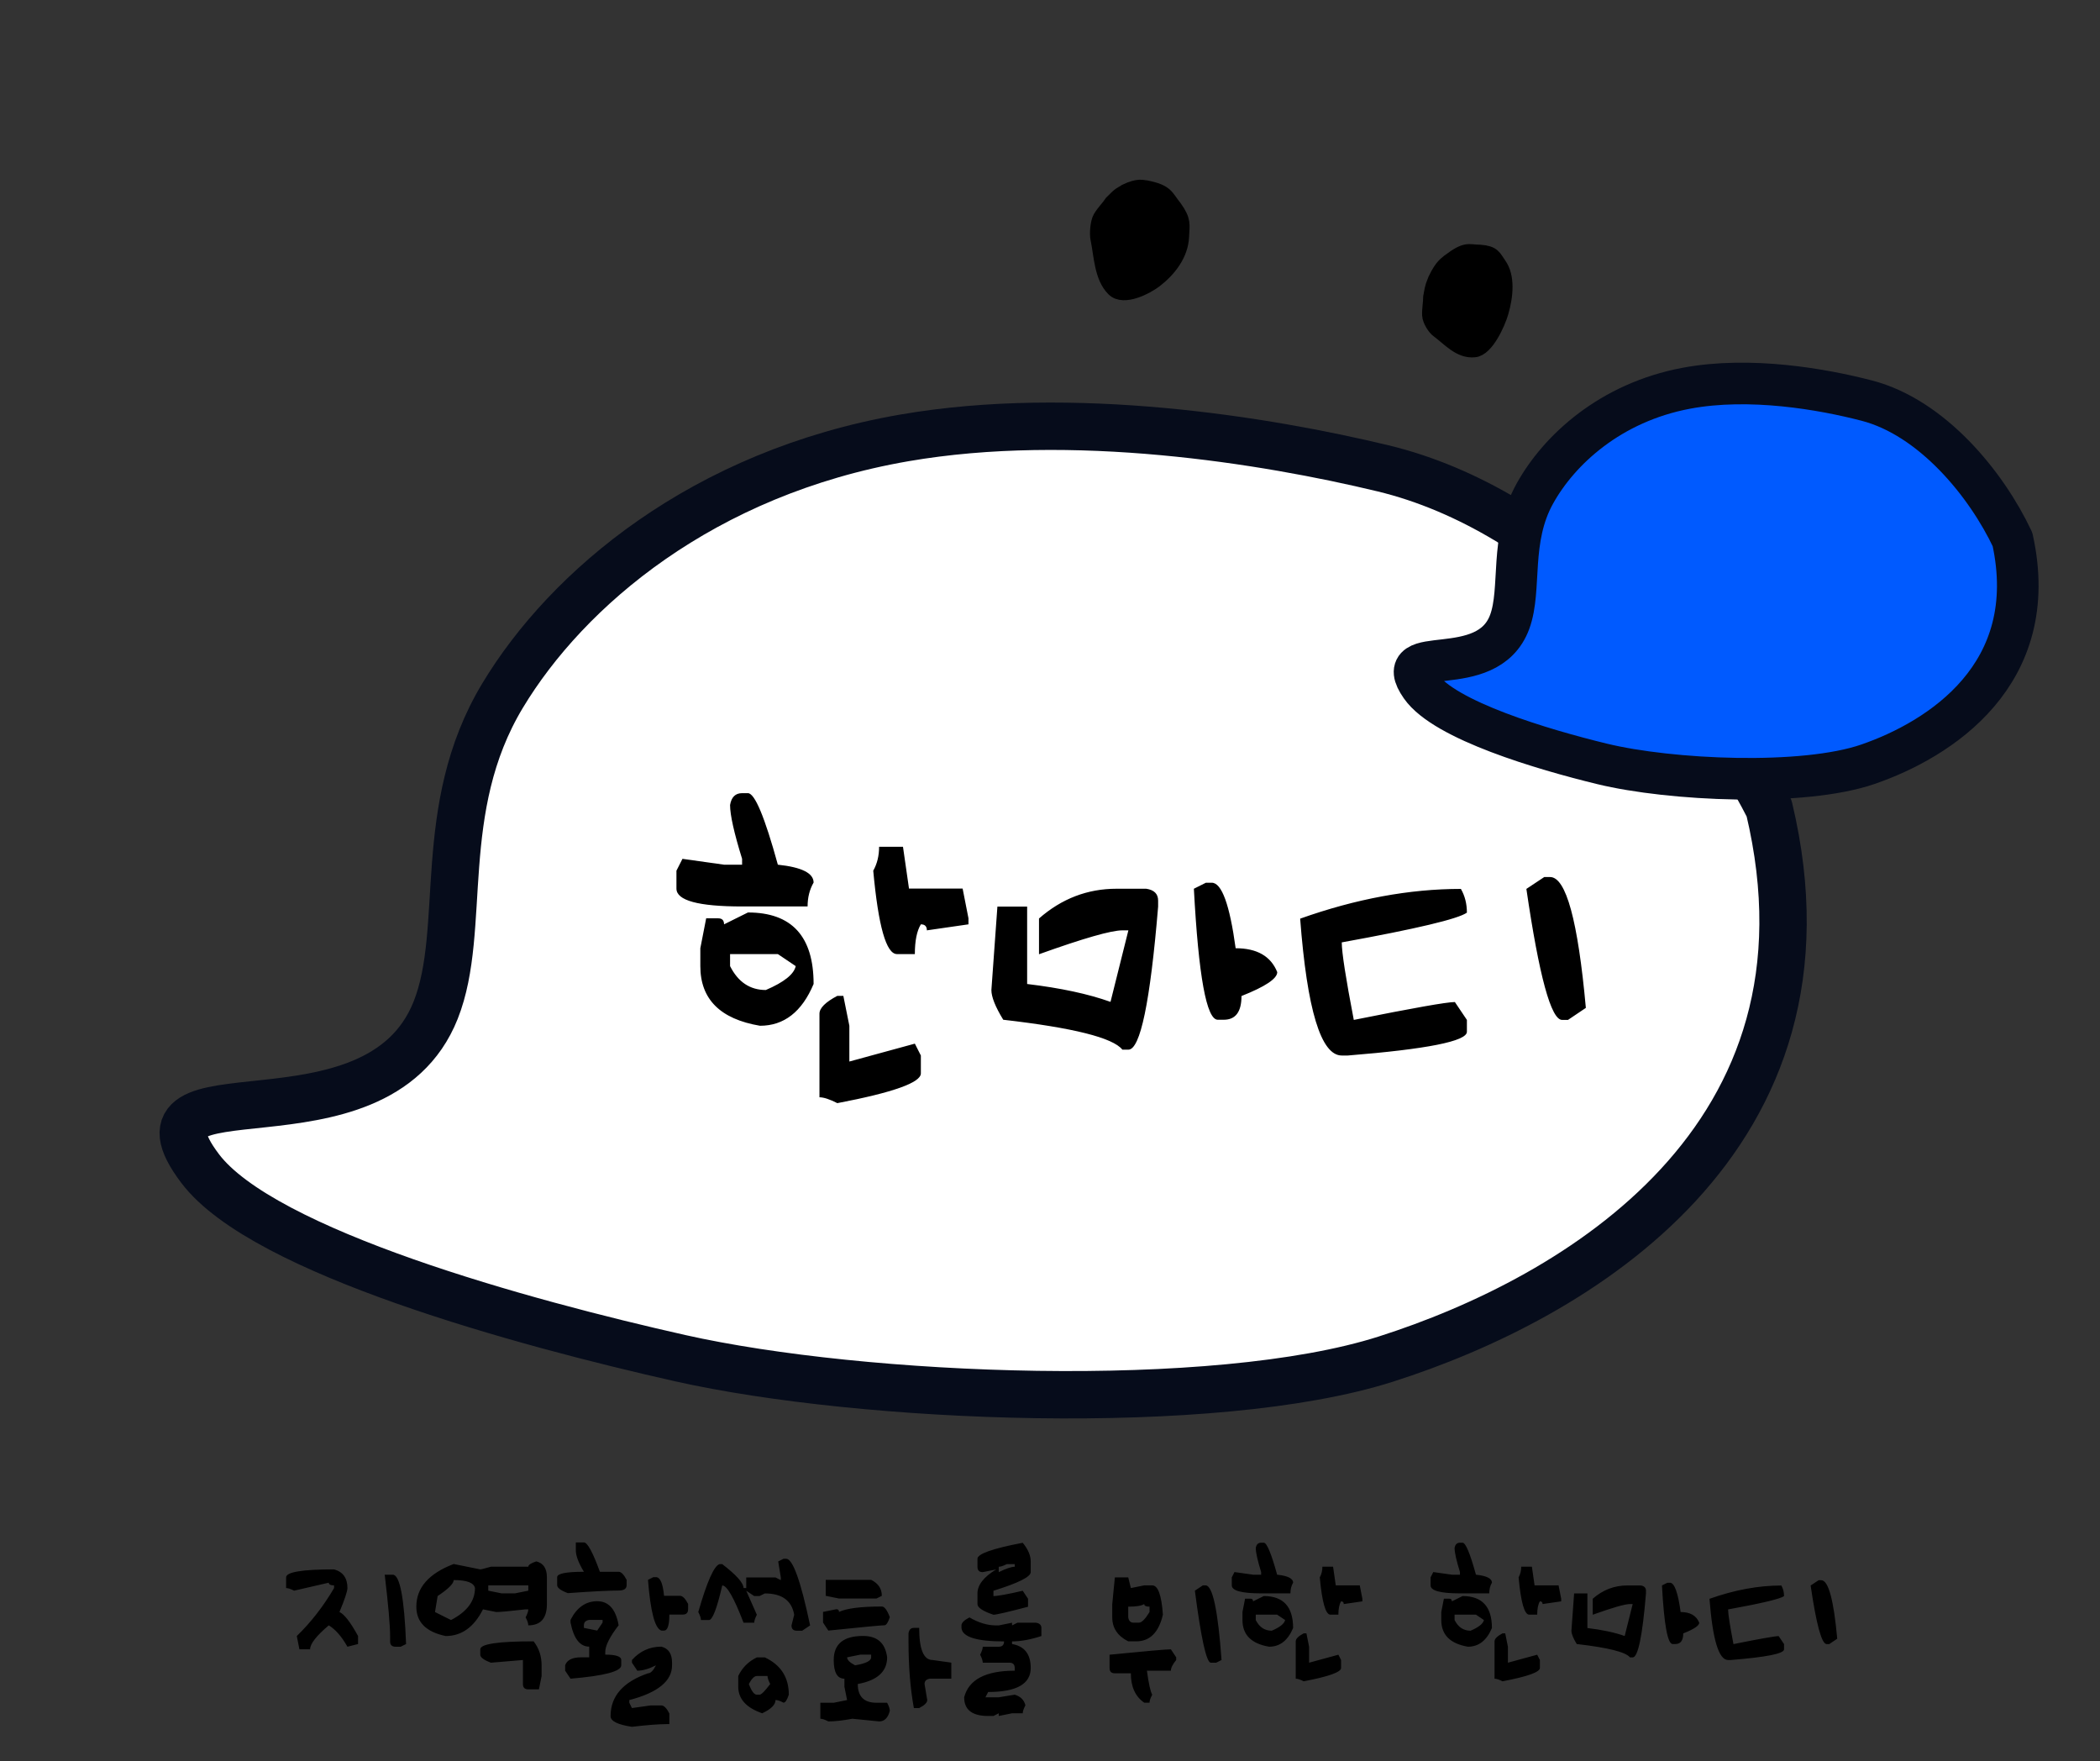 <svg width="254" height="213" viewBox="0 0 254 213" fill="none" xmlns="http://www.w3.org/2000/svg">
<rect x="0" y="0" width="254" height="213" fill="#333333" stroke="none"/>
<path d="M109.379 52.954C129.75 49.432 153.043 53.211 167.262 56.631C188.187 61.664 205.603 81.343 213.975 97.746C223.511 137.742 190.6 157.028 167.607 164.357C146.864 170.969 104.311 169.194 82.264 164.238C63.38 159.994 31.848 151.398 24.212 141.316C13.905 127.708 45.468 140.372 52.696 122.157C56.59 112.345 52.516 97.856 60.785 84.122C68.577 71.179 85.009 57.167 109.379 52.954Z" fill="white" stroke="#060C1B" stroke-width="5.729" stroke-linecap="round" stroke-linejoin="round"/>
<path d="M203.977 46.947C211.659 45.51 220.442 47.053 225.803 48.448C233.694 50.502 240.261 58.535 243.417 65.23C247.013 81.555 234.604 89.427 225.934 92.418C218.112 95.117 202.066 94.393 193.753 92.37C186.633 90.637 174.743 87.129 171.863 83.014C167.977 77.46 179.878 82.628 182.604 75.194C184.072 71.189 182.536 65.275 185.654 59.669C188.592 54.386 194.788 48.667 203.977 46.947Z" fill="#005AFF" stroke="#060C1B" stroke-width="5.032" stroke-linecap="round" stroke-linejoin="round"/>
<path d="M178.362 42.363C176.515 42.573 175.176 40.898 173.889 39.978C173.491 39.694 172.883 38.752 172.853 38.13C172.817 37.403 172.979 36.615 172.981 35.894C173.246 34.337 173.304 34.526 173.574 33.757C174.404 32.022 174.926 31.866 175.228 31.564C177.374 29.955 177.538 30.422 179.021 30.434C180.669 30.565 180.715 31.049 181.389 32.008C182.386 33.427 182.222 35.722 181.606 37.815C181.227 39.104 179.863 42.192 178.362 42.363Z" fill="black" stroke="black" stroke-width="1.685" stroke-linecap="round"/>
<path d="M134.723 34.942C133.245 33.477 133.227 30.822 132.811 28.87C132.683 28.268 132.778 26.904 133.113 26.334C133.506 25.668 134.078 25.125 134.494 24.497C135.584 23.377 135.518 23.593 136.159 23.164C137.766 22.391 138.239 22.721 138.635 22.727C141.135 23.238 140.987 23.791 142.069 25.126C143.203 26.71 142.959 27.174 142.902 28.612C142.817 30.738 141.377 32.594 139.72 33.87C138.7 34.656 135.923 36.132 134.723 34.942Z" fill="black" stroke="black" stroke-width="1.838" stroke-linecap="round"/>
<path d="M89.758 95.916H90.466C91.292 95.916 92.497 98.799 94.083 104.564C96.966 104.866 98.407 105.586 98.407 106.727C97.922 107.565 97.68 108.528 97.68 109.616H89.758C84.464 109.616 81.817 108.895 81.817 107.454V105.292L82.545 103.857L87.577 104.564H89.758V103.857C88.789 100.725 88.304 98.556 88.304 97.35C88.461 96.394 88.946 95.916 89.758 95.916ZM106.329 102.402H109.218L109.945 107.454H116.432L117.139 111.051V111.778L112.108 112.505C112.108 112.021 111.865 111.778 111.38 111.778C110.895 112.577 110.653 113.776 110.653 115.375H108.491C107.194 115.375 106.237 112.014 105.621 105.292C106.093 104.453 106.329 103.49 106.329 102.402ZM90.466 110.343C95.76 110.343 98.407 113.226 98.407 118.992C96.992 122.36 94.83 124.043 91.921 124.043C87.111 123.231 84.707 120.826 84.707 116.83V114.668L85.414 111.051H86.869C87.341 111.051 87.577 111.293 87.577 111.778L90.466 110.343ZM88.304 115.375V116.83C89.274 118.756 90.715 119.719 92.628 119.719C94.83 118.776 96.035 117.813 96.245 116.83L94.083 115.375H88.304ZM101.277 120.427H102.004L102.732 124.043V128.368L110.653 126.206L111.38 127.641V129.803C111.38 130.917 108.013 132.116 101.277 133.4C100.347 132.928 99.626 132.692 99.115 132.692V122.589C99.115 121.908 99.835 121.187 101.277 120.427ZM145.857 106.746H146.565C147.77 106.746 148.733 109.387 149.454 114.668C152.035 114.668 153.713 115.631 154.486 117.557C154.486 118.343 153.044 119.306 150.162 120.446C150.162 122.36 149.447 123.316 148.019 123.316H147.292C145.929 123.316 144.966 118.035 144.402 107.473L145.857 106.746ZM135.046 107.473H138.643C139.6 107.618 140.078 108.096 140.078 108.908V109.636C139.121 121.167 137.922 126.933 136.481 126.933H135.754C134.614 125.491 129.811 124.286 121.346 123.316C120.389 121.757 119.911 120.558 119.911 119.719L120.638 109.636H124.235V118.992C128.284 119.477 131.646 120.197 134.319 121.154L136.481 112.505H135.754C134.404 112.505 131.043 113.469 125.67 115.395V111.071C128.409 108.672 131.534 107.473 135.046 107.473ZM186.781 106.058H187.488C189.415 106.058 190.856 111.333 191.813 121.881L189.651 123.336H188.943C187.606 123.336 186.165 118.055 184.619 107.493L186.781 106.058ZM176.697 107.493C177.182 108.332 177.425 109.288 177.425 110.363C176.363 111.123 171.318 112.322 162.289 113.96C162.289 115.166 162.774 118.291 163.744 123.336C170.925 121.894 175 121.174 175.97 121.174L177.425 123.336V124.771C177.425 125.911 172.622 126.867 163.017 127.641H162.289C159.773 127.641 158.096 122.124 157.257 111.09C164.006 108.692 170.486 107.493 176.697 107.493Z" fill="black"/>
<path d="M40.407 189.781C41.485 190.08 42.024 190.833 42.024 192.04C42.024 192.421 41.702 193.388 41.058 194.94C41.632 195.187 42.382 196.153 43.308 197.841V198.808L42.024 199.133C41.321 197.896 40.568 197.035 39.766 196.549C38.26 197.82 37.507 198.787 37.507 199.449H36.215L35.898 197.841C37.615 196.177 39.118 194.243 40.407 192.04V191.715C39.98 191.715 39.766 191.606 39.766 191.39L35.573 192.356C35.157 192.146 34.835 192.04 34.606 192.04V190.748C34.606 190.104 36.54 189.781 40.407 189.781ZM46.533 190.423H47.5C48.361 190.423 48.9 193.218 49.117 198.808L48.467 199.133H47.825C47.398 199.133 47.184 198.916 47.184 198.482V197.841C47.184 196.563 46.967 194.091 46.533 190.423ZM64.867 188.814C65.723 189.025 66.15 189.67 66.15 190.748V193.974C66.15 195.69 65.4 196.549 63.9 196.549C63.9 196.32 63.792 195.998 63.575 195.582C63.792 195.166 63.9 194.844 63.9 194.615H63.575C61.671 194.832 60.487 194.94 60.024 194.94L58.416 194.615C57.332 196.766 55.829 197.841 53.907 197.841C51.54 197.349 50.356 196.165 50.356 194.29C50.356 191.999 51.862 190.279 54.874 189.131L58.091 189.781C58.202 189.781 58.633 189.673 59.383 189.456H63.9C63.9 189.239 64.223 189.025 64.867 188.814ZM54.874 191.073C54.874 191.501 54.227 192.146 52.932 193.007L52.615 194.94L54.549 195.907C56.482 194.905 57.449 193.616 57.449 192.04C57.315 191.396 56.456 191.073 54.874 191.073ZM59.058 191.715V192.356L60.675 192.682H62.283L63.9 192.356V191.715H59.058ZM64.542 198.482C65.186 199.309 65.509 200.275 65.509 201.383V202.675L65.184 204.292H63.9C63.467 204.292 63.25 204.075 63.25 203.642V200.741L59.383 201.066C58.522 200.744 58.091 200.422 58.091 200.1V199.449C58.091 198.805 60.241 198.482 64.542 198.482ZM69.648 186.521H70.624C71.052 186.521 71.696 187.704 72.558 190.071H74.825C75.13 190.071 75.452 190.396 75.792 191.047V191.688C75.792 192.122 75.47 192.339 74.825 192.339C73.653 192.339 71.606 192.444 68.682 192.655C67.82 192.333 67.39 192.011 67.39 191.688V190.722C67.39 190.288 68.468 190.071 70.624 190.071C69.974 188.993 69.648 188.132 69.648 187.487V186.521ZM79.026 190.722H79.343C79.853 190.722 80.178 191.475 80.318 192.98H82.252C82.562 192.98 82.888 193.306 83.228 193.956V194.598C83.228 195.031 83.011 195.248 82.577 195.248H80.96C80.96 196.537 80.746 197.182 80.318 197.182H79.993C79.214 196.936 78.675 194.891 78.376 191.047L79.026 190.722ZM72.232 193.631C73.621 193.631 74.485 194.601 74.825 196.54C73.747 197.94 73.208 199.016 73.208 199.766V200.091C74.497 200.091 75.142 200.308 75.142 200.741V201.383C75.142 202.115 73.097 202.654 69.007 203L68.356 202.033V201.383C68.573 200.738 69.221 200.416 70.299 200.416H71.266V199.124C70.147 199.124 69.394 198.154 69.007 196.215V195.89C69.774 194.384 70.85 193.631 72.232 193.631ZM70.624 196.54V196.856L72.232 197.182L72.883 196.215V195.89H71.266C70.838 195.96 70.624 196.177 70.624 196.54ZM79.993 199.124C80.855 199.341 81.285 199.985 81.285 201.058V201.383C81.285 203.287 79.562 204.688 76.117 205.584V205.909L76.434 206.551L78.701 206.234H79.993C80.304 206.234 80.626 206.557 80.96 207.201V208.493H80.635C79.674 208.493 78.273 208.602 76.434 208.818C74.711 208.561 73.85 208.13 73.85 207.526C73.85 205.118 75.358 203.393 78.376 202.35C78.686 202.35 79.009 202.027 79.343 201.383C78.481 201.816 77.728 202.033 77.084 202.033L76.434 201.058V200.741C77.4 199.663 78.587 199.124 79.993 199.124ZM94.768 188.498H95.093C95.89 188.498 96.853 191.185 97.984 196.558L97.026 197.199H96.376C95.948 197.199 95.734 196.985 95.734 196.558L96.06 195.266C95.761 193.549 94.577 192.69 92.509 192.69L91.867 193.007H91.226L90.259 192.365L91.542 195.266C91.331 195.682 91.226 196.004 91.226 196.232H89.934C88.785 193.227 87.927 191.724 87.358 191.724C86.714 194.513 86.178 195.907 85.75 195.907H84.783C84.783 195.679 84.675 195.356 84.458 194.94C85.513 191.267 86.371 189.336 87.033 189.148H87.358C89.075 190.467 89.934 191.431 89.934 192.04H90.259V190.757H93.801L94.442 191.082V190.757L94.126 188.823L94.768 188.498ZM91.542 200.425H92.509C94.442 201.333 95.409 202.836 95.409 204.934C95.198 205.578 94.984 205.9 94.768 205.9C94.352 205.684 94.029 205.575 93.801 205.575C93.801 206.144 93.265 206.68 92.192 207.184C90.259 206.516 89.292 205.443 89.292 203.967V202.675C89.772 201.667 90.522 200.917 91.542 200.425ZM90.575 203.642C90.897 204.503 91.22 204.934 91.542 204.934H91.867C92.084 204.934 92.515 204.503 93.159 203.642C92.942 203.226 92.834 202.903 92.834 202.675H91.542C91.237 202.675 90.915 202.997 90.575 203.642ZM99.874 191.047H105.367C106.229 191.475 106.659 192.119 106.659 192.98L106.009 193.306H101.482L99.874 192.98V191.047ZM106.659 194.272C106.981 194.272 107.304 194.703 107.626 195.564C107.409 196.215 107.192 196.54 106.976 196.54C106.63 196.54 104.368 196.754 100.19 197.182L99.549 196.215V194.923L101.166 194.598C101.377 194.598 101.482 194.706 101.482 194.923C102.414 194.489 104.14 194.272 106.659 194.272ZM110.535 196.856H111.177C111.177 199.446 111.716 200.741 112.794 200.741L115.062 201.058V203H112.469C112.041 203.064 111.827 203.278 111.827 203.642L112.152 205.584C112.152 205.895 111.827 206.217 111.177 206.551H110.535C110.102 204.201 109.885 201.509 109.885 198.474V197.507C109.955 197.073 110.172 196.856 110.535 196.856ZM104.392 197.832C106.114 197.832 107.084 198.693 107.301 200.416C107.301 202.139 106.117 203.214 103.75 203.642C103.75 205.153 104.503 205.909 106.009 205.909H107.301C107.518 206.325 107.626 206.647 107.626 206.876C107.409 207.737 106.979 208.168 106.334 208.168L103.1 207.843C101.934 208.06 100.964 208.168 100.19 208.168C99.774 207.951 99.452 207.843 99.224 207.843V205.909H100.841L102.458 205.584L102.133 203.967V203C101.271 203 100.841 202.247 100.841 200.741C100.841 198.802 102.024 197.832 104.392 197.832ZM102.458 200.416C102.458 200.727 102.78 201.049 103.425 201.383C104.72 201.166 105.367 200.844 105.367 200.416V200.091H104.066L102.458 200.416ZM123.701 186.564C124.346 187.35 124.668 188.103 124.668 188.823V190.115C124.668 190.684 123.165 191.434 120.159 192.365V193.007C120.687 193.007 121.867 192.793 123.701 192.365L124.343 193.332V194.299C121.899 194.943 120.505 195.266 120.159 195.266C118.87 194.832 118.226 194.401 118.226 193.974V192.69C118.226 191.671 118.979 190.704 120.484 189.79L118.867 190.115C118.439 190.115 118.226 189.898 118.226 189.465V188.498C118.226 187.906 120.051 187.262 123.701 186.564ZM120.801 189.465V190.115C121.68 189.682 122.324 189.465 122.734 189.465V189.148H121.768C121.352 189.359 121.029 189.465 120.801 189.465ZM117.259 195.591C118.36 196.235 119.436 196.558 120.484 196.558H120.801L122.409 196.232V196.558L123.06 196.232H125.31C125.743 196.297 125.96 196.511 125.96 196.874V197.841C124.647 198.274 123.464 198.491 122.409 198.491V198.808C123.915 199.065 124.668 200.032 124.668 201.708C124.668 203.642 122.951 204.608 119.518 204.608L119.192 205.25H120.801L122.734 204.934C123.438 205.145 123.868 205.572 124.026 206.217C123.81 206.633 123.701 206.955 123.701 207.184H122.409L120.801 207.509V207.184L120.159 207.509H119.518C117.584 207.509 116.617 206.756 116.617 205.25C117.174 203.105 119.213 202.033 122.734 202.033V201.708C122.734 201.28 122.521 201.066 122.093 201.066H118.867C118.867 200.838 118.762 200.516 118.551 200.1C118.762 199.684 118.867 199.361 118.867 199.133H120.801C121.229 199.133 121.442 198.919 121.442 198.491C118.114 198.491 116.397 197.952 116.292 196.874V196.558C116.292 196.247 116.614 195.925 117.259 195.591ZM134.846 190.748H136.463L136.779 192.04L138.396 191.715H139.363C140.061 191.715 140.491 192.896 140.655 195.257C140.157 197.407 139.082 198.482 137.43 198.482H136.463C135.174 197.838 134.529 196.871 134.529 195.582V193.974L134.846 190.748ZM145.489 191.715H145.814C146.67 191.715 147.314 194.724 147.748 200.741L147.098 201.066H146.456C145.923 201.066 145.278 198.163 144.522 192.356L145.489 191.715ZM136.463 194.29V195.582C136.527 196.01 136.741 196.224 137.104 196.224H137.755C138.089 196.224 138.517 195.796 139.038 194.94V194.29C138.61 194.29 138.396 194.185 138.396 193.974C138.074 194.185 137.43 194.29 136.463 194.29ZM141.622 199.449L142.264 200.416V200.741C141.836 201.263 141.622 201.693 141.622 202.033H138.722C138.933 203.592 139.146 204.559 139.363 204.934C139.146 205.35 139.038 205.672 139.038 205.9H138.396C137.318 205.156 136.779 203.973 136.779 202.35H134.846C134.418 202.35 134.204 202.136 134.204 201.708V200.1C138.558 199.666 141.03 199.449 141.622 199.449ZM152.538 186.556H152.854C153.224 186.556 153.763 187.845 154.472 190.423C155.761 190.558 156.405 190.88 156.405 191.39C156.188 191.765 156.08 192.195 156.08 192.682H152.538C150.171 192.682 148.987 192.359 148.987 191.715V190.748L149.312 190.106L151.562 190.423H152.538V190.106C152.104 188.706 151.888 187.736 151.888 187.197C151.958 186.77 152.175 186.556 152.538 186.556ZM159.947 189.456H161.239L161.564 191.715H164.465L164.781 193.323V193.648L162.531 193.974C162.531 193.757 162.423 193.648 162.206 193.648C161.989 194.006 161.881 194.542 161.881 195.257H160.914C160.334 195.257 159.906 193.754 159.631 190.748C159.842 190.373 159.947 189.942 159.947 189.456ZM152.854 193.007C155.222 193.007 156.405 194.296 156.405 196.874C155.772 198.38 154.806 199.133 153.505 199.133C151.354 198.77 150.279 197.694 150.279 195.907V194.94L150.596 193.323H151.246C151.457 193.323 151.562 193.432 151.562 193.648L152.854 193.007ZM151.888 195.257V195.907C152.321 196.769 152.966 197.199 153.821 197.199C154.806 196.777 155.345 196.347 155.438 195.907L154.472 195.257H151.888ZM157.688 197.516H158.014L158.339 199.133V201.066L161.881 200.1L162.206 200.741V201.708C162.206 202.206 160.7 202.742 157.688 203.316C157.272 203.105 156.95 203 156.722 203V198.482C156.722 198.178 157.044 197.855 157.688 197.516ZM176.585 186.556H176.901C177.271 186.556 177.81 187.845 178.519 190.423C179.808 190.558 180.452 190.88 180.452 191.39C180.235 191.765 180.127 192.195 180.127 192.682H176.585C174.218 192.682 173.034 192.359 173.034 191.715V190.748L173.359 190.106L175.609 190.423H176.585V190.106C176.151 188.706 175.935 187.736 175.935 187.197C176.005 186.77 176.222 186.556 176.585 186.556ZM183.994 189.456H185.286L185.611 191.715H188.512L188.828 193.323V193.648L186.578 193.974C186.578 193.757 186.47 193.648 186.253 193.648C186.036 194.006 185.928 194.542 185.928 195.257H184.961C184.381 195.257 183.953 193.754 183.678 190.748C183.889 190.373 183.994 189.942 183.994 189.456ZM176.901 193.007C179.269 193.007 180.452 194.296 180.452 196.874C179.819 198.38 178.853 199.133 177.552 199.133C175.401 198.77 174.326 197.694 174.326 195.907V194.94L174.643 193.323H175.293C175.504 193.323 175.609 193.432 175.609 193.648L176.901 193.007ZM175.935 195.257V195.907C176.368 196.769 177.013 197.199 177.868 197.199C178.853 196.777 179.392 196.347 179.485 195.907L178.519 195.257H175.935ZM181.735 197.516H182.061L182.386 199.133V201.066L185.928 200.1L186.253 200.741V201.708C186.253 202.206 184.747 202.742 181.735 203.316C181.319 203.105 180.997 203 180.769 203V198.482C180.769 198.178 181.091 197.855 181.735 197.516ZM201.669 191.398H201.985C202.524 191.398 202.955 192.579 203.277 194.94C204.432 194.94 205.182 195.371 205.527 196.232C205.527 196.584 204.883 197.015 203.594 197.524C203.594 198.38 203.274 198.808 202.636 198.808H202.311C201.701 198.808 201.271 196.446 201.019 191.724L201.669 191.398ZM196.835 191.724H198.443C198.871 191.788 199.085 192.002 199.085 192.365V192.69C198.657 197.847 198.121 200.425 197.477 200.425H197.151C196.642 199.78 194.494 199.241 190.709 198.808C190.281 198.11 190.067 197.574 190.067 197.199L190.393 192.69H192.001V196.874C193.812 197.091 195.314 197.413 196.51 197.841L197.477 193.974H197.151C196.548 193.974 195.045 194.404 192.643 195.266V193.332C193.867 192.26 195.265 191.724 196.835 191.724ZM219.968 191.091H220.284C221.146 191.091 221.79 193.449 222.218 198.166L221.251 198.816H220.935C220.337 198.816 219.692 196.455 219.001 191.732L219.968 191.091ZM215.459 191.732C215.676 192.107 215.784 192.535 215.784 193.016C215.31 193.355 213.054 193.892 209.017 194.624C209.017 195.163 209.233 196.561 209.667 198.816C212.878 198.172 214.7 197.85 215.134 197.85L215.784 198.816V199.458C215.784 199.968 213.637 200.396 209.342 200.741H209.017C207.892 200.741 207.142 198.274 206.767 193.341C209.784 192.269 212.682 191.732 215.459 191.732Z" fill="black"/>
</svg>
